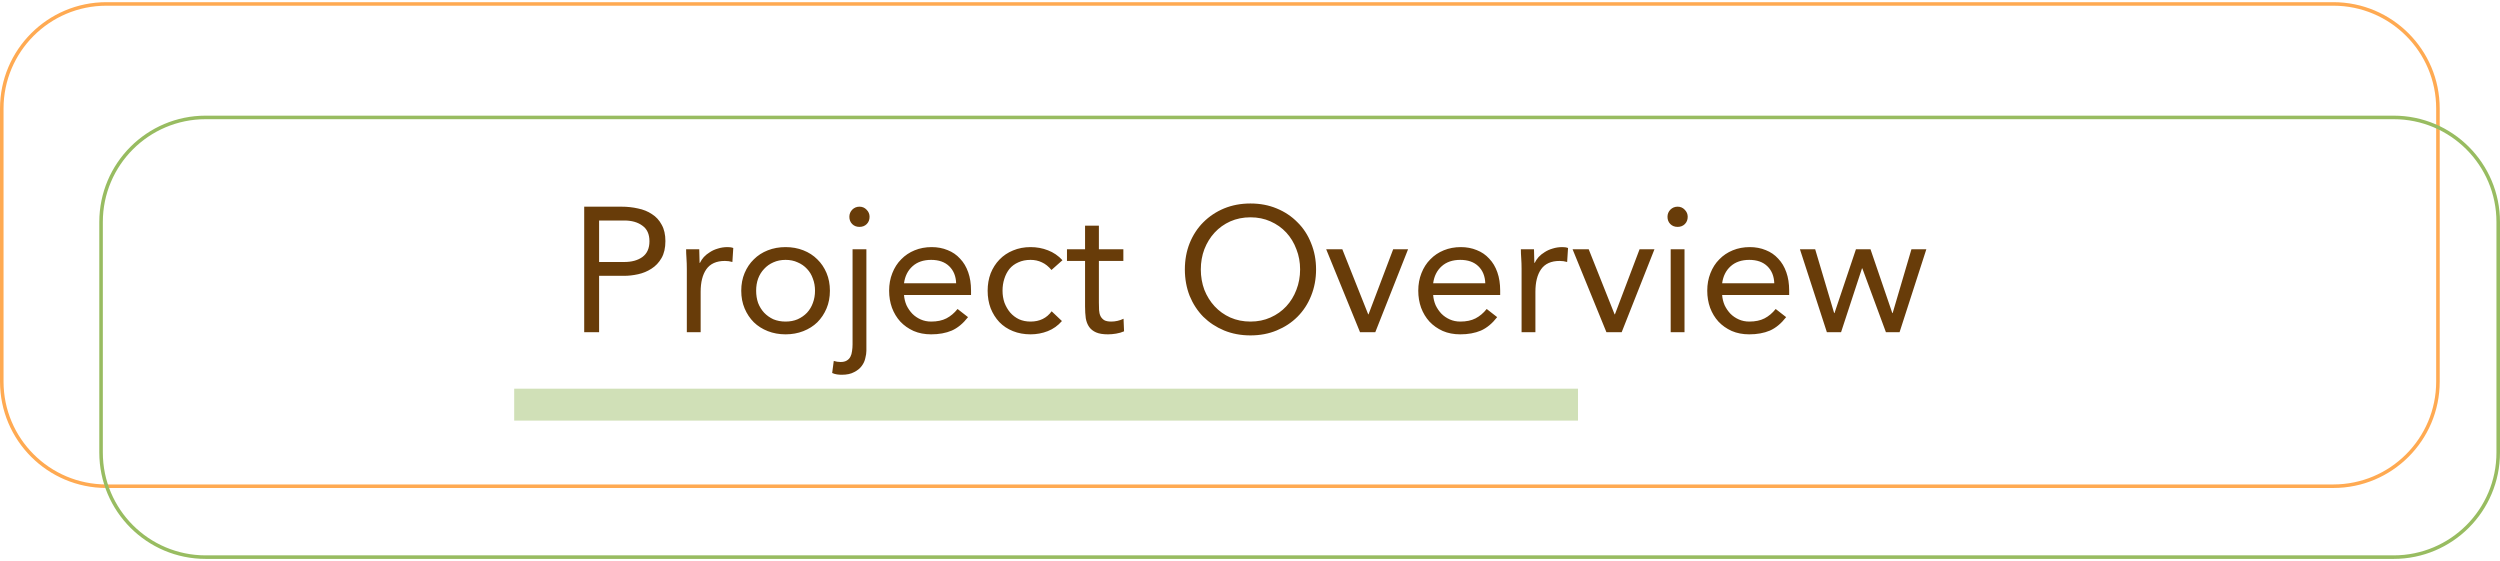 <svg width="352" height="79" viewBox="0 0 352 79" fill="none" xmlns="http://www.w3.org/2000/svg">
<path d="M14.979 0.555H328.533C336.668 0.555 343.262 7.15 343.262 15.284V53.73C343.262 61.864 336.668 68.459 328.533 68.459H14.979C6.844 68.459 0.25 61.864 0.25 53.73V15.284C0.25 7.15 6.844 0.555 14.979 0.555Z" stroke="#FFAA52" stroke-width="0.499"/>
<path d="M28.959 16.533H337.021C345.156 16.533 351.75 23.127 351.75 31.262V63.716C351.75 71.85 345.156 78.445 337.021 78.445H28.959C20.824 78.445 14.23 71.85 14.23 63.716V31.262C14.23 23.127 20.824 16.533 28.959 16.533Z" stroke="#98BC61" stroke-width="0.499"/>
<path d="M82.256 29.1H87.498C88.314 29.1 89.088 29.183 89.82 29.35C90.569 29.5 91.226 29.766 91.792 30.149C92.375 30.515 92.832 31.014 93.165 31.647C93.515 32.262 93.689 33.028 93.689 33.943C93.689 34.909 93.506 35.708 93.14 36.34C92.774 36.972 92.3 37.472 91.717 37.838C91.151 38.204 90.527 38.462 89.845 38.612C89.163 38.761 88.513 38.836 87.898 38.836H84.353V46.775H82.256V29.1ZM84.353 36.889H87.898C88.946 36.889 89.795 36.656 90.444 36.19C91.11 35.708 91.443 34.967 91.443 33.968C91.443 32.97 91.11 32.237 90.444 31.771C89.795 31.289 88.946 31.047 87.898 31.047H84.353V36.889ZM96.705 37.863C96.705 37.33 96.688 36.831 96.655 36.365C96.621 35.899 96.605 35.474 96.605 35.092H98.452C98.452 35.408 98.46 35.724 98.477 36.04C98.494 36.357 98.502 36.681 98.502 37.014H98.552C98.685 36.731 98.868 36.456 99.101 36.19C99.351 35.924 99.642 35.691 99.975 35.491C100.308 35.275 100.682 35.108 101.098 34.992C101.514 34.859 101.964 34.792 102.446 34.792C102.58 34.792 102.713 34.8 102.846 34.817C102.979 34.834 103.112 34.867 103.245 34.917L103.12 36.889C102.788 36.789 102.438 36.739 102.072 36.739C100.874 36.739 100 37.13 99.451 37.913C98.918 38.678 98.652 39.735 98.652 41.083V46.775H96.705V37.863ZM104.368 40.933C104.368 40.018 104.526 39.186 104.843 38.437C105.159 37.688 105.592 37.047 106.141 36.515C106.69 35.965 107.347 35.541 108.113 35.242C108.879 34.942 109.711 34.792 110.609 34.792C111.508 34.792 112.34 34.942 113.106 35.242C113.871 35.541 114.529 35.965 115.078 36.515C115.627 37.047 116.06 37.688 116.376 38.437C116.692 39.186 116.851 40.018 116.851 40.933C116.851 41.849 116.692 42.681 116.376 43.43C116.06 44.179 115.627 44.828 115.078 45.377C114.529 45.91 113.871 46.326 113.106 46.625C112.34 46.925 111.508 47.075 110.609 47.075C109.711 47.075 108.879 46.925 108.113 46.625C107.347 46.326 106.69 45.91 106.141 45.377C105.592 44.828 105.159 44.179 104.843 43.43C104.526 42.681 104.368 41.849 104.368 40.933ZM106.465 40.933C106.465 41.549 106.557 42.123 106.74 42.656C106.94 43.172 107.223 43.63 107.589 44.029C107.955 44.412 108.388 44.72 108.887 44.953C109.403 45.169 109.977 45.277 110.609 45.277C111.242 45.277 111.808 45.169 112.307 44.953C112.823 44.72 113.264 44.412 113.63 44.029C113.996 43.63 114.271 43.172 114.454 42.656C114.654 42.123 114.754 41.549 114.754 40.933C114.754 40.318 114.654 39.752 114.454 39.236C114.271 38.703 113.996 38.246 113.63 37.863C113.264 37.463 112.823 37.156 112.307 36.939C111.808 36.706 111.242 36.59 110.609 36.59C109.977 36.59 109.403 36.706 108.887 36.939C108.388 37.156 107.955 37.463 107.589 37.863C107.223 38.246 106.94 38.703 106.74 39.236C106.557 39.752 106.465 40.318 106.465 40.933ZM121.987 49.396C121.987 49.696 121.937 50.037 121.837 50.42C121.754 50.819 121.588 51.185 121.338 51.518C121.088 51.868 120.73 52.159 120.264 52.392C119.815 52.642 119.233 52.767 118.517 52.767C118.284 52.767 118.059 52.75 117.843 52.717C117.61 52.683 117.385 52.617 117.169 52.517L117.394 50.819C117.71 50.919 118.026 50.969 118.342 50.969C118.708 50.969 119 50.903 119.216 50.77C119.449 50.636 119.624 50.453 119.74 50.22C119.857 50.004 119.932 49.746 119.965 49.446C120.015 49.147 120.04 48.831 120.04 48.498V35.092H121.987V49.396ZM119.59 30.523C119.59 30.14 119.724 29.808 119.99 29.525C120.273 29.242 120.614 29.1 121.013 29.1C121.413 29.1 121.746 29.242 122.012 29.525C122.295 29.808 122.436 30.14 122.436 30.523C122.436 30.939 122.303 31.28 122.037 31.547C121.771 31.813 121.429 31.946 121.013 31.946C120.597 31.946 120.256 31.813 119.99 31.547C119.724 31.28 119.59 30.939 119.59 30.523ZM136.298 44.653C135.599 45.552 134.833 46.184 134.001 46.55C133.169 46.9 132.203 47.075 131.105 47.075C130.19 47.075 129.366 46.917 128.633 46.6C127.901 46.267 127.277 45.827 126.761 45.277C126.262 44.728 125.871 44.079 125.588 43.33C125.321 42.581 125.188 41.782 125.188 40.933C125.188 40.035 125.338 39.211 125.638 38.462C125.937 37.696 126.353 37.047 126.886 36.515C127.418 35.965 128.051 35.541 128.783 35.242C129.516 34.942 130.314 34.792 131.18 34.792C131.995 34.792 132.744 34.934 133.427 35.217C134.109 35.483 134.691 35.882 135.174 36.415C135.673 36.931 136.056 37.572 136.323 38.337C136.589 39.086 136.722 39.943 136.722 40.908V41.533H127.285C127.319 42.032 127.435 42.514 127.635 42.98C127.851 43.43 128.126 43.829 128.459 44.179C128.792 44.512 129.183 44.778 129.632 44.978C130.081 45.177 130.572 45.277 131.105 45.277C131.954 45.277 132.669 45.127 133.252 44.828C133.834 44.528 134.359 44.087 134.825 43.505L136.298 44.653ZM134.625 39.885C134.592 38.886 134.267 38.087 133.651 37.488C133.036 36.889 132.187 36.59 131.105 36.59C130.023 36.59 129.149 36.889 128.484 37.488C127.818 38.087 127.418 38.886 127.285 39.885H134.625ZM148.047 38.013C147.631 37.513 147.182 37.156 146.699 36.939C146.217 36.706 145.684 36.59 145.102 36.59C144.453 36.59 143.878 36.706 143.379 36.939C142.88 37.156 142.464 37.463 142.131 37.863C141.815 38.262 141.573 38.728 141.407 39.261C141.24 39.777 141.157 40.334 141.157 40.933C141.157 41.533 141.249 42.099 141.432 42.631C141.632 43.147 141.898 43.605 142.231 44.004C142.58 44.404 142.996 44.72 143.479 44.953C143.962 45.169 144.502 45.277 145.102 45.277C146.383 45.277 147.373 44.795 148.072 43.829L149.52 45.202C148.954 45.852 148.289 46.326 147.523 46.625C146.758 46.925 145.95 47.075 145.102 47.075C144.203 47.075 143.379 46.925 142.63 46.625C141.881 46.326 141.24 45.901 140.708 45.352C140.192 44.803 139.784 44.154 139.485 43.405C139.202 42.656 139.06 41.832 139.06 40.933C139.06 40.051 139.202 39.236 139.485 38.487C139.784 37.738 140.2 37.089 140.733 36.54C141.265 35.99 141.898 35.566 142.63 35.267C143.379 34.95 144.203 34.792 145.102 34.792C145.967 34.792 146.783 34.942 147.548 35.242C148.33 35.541 149.013 36.007 149.595 36.639L148.047 38.013ZM158.169 36.739H154.724V42.581C154.724 42.964 154.732 43.322 154.748 43.655C154.765 43.971 154.832 44.254 154.948 44.503C155.065 44.736 155.239 44.928 155.472 45.078C155.705 45.211 156.038 45.277 156.471 45.277C156.754 45.277 157.045 45.244 157.345 45.177C157.644 45.111 157.927 45.011 158.194 44.878L158.268 46.65C157.936 46.8 157.561 46.908 157.145 46.975C156.746 47.041 156.363 47.075 155.997 47.075C155.298 47.075 154.74 46.983 154.324 46.8C153.908 46.617 153.583 46.359 153.35 46.026C153.117 45.693 152.959 45.286 152.876 44.803C152.81 44.304 152.776 43.754 152.776 43.155V36.739H150.23V35.092H152.776V31.771H154.724V35.092H158.169V36.739ZM176.065 47.224C174.717 47.224 173.477 46.992 172.346 46.526C171.23 46.059 170.257 45.419 169.425 44.603C168.609 43.771 167.968 42.789 167.502 41.657C167.053 40.509 166.828 39.269 166.828 37.938C166.828 36.606 167.053 35.375 167.502 34.243C167.968 33.095 168.609 32.113 169.425 31.297C170.257 30.465 171.23 29.816 172.346 29.35C173.477 28.884 174.717 28.651 176.065 28.651C177.413 28.651 178.645 28.884 179.76 29.35C180.892 29.816 181.865 30.465 182.681 31.297C183.513 32.113 184.154 33.095 184.603 34.243C185.069 35.375 185.302 36.606 185.302 37.938C185.302 39.269 185.069 40.509 184.603 41.657C184.154 42.789 183.513 43.771 182.681 44.603C181.865 45.419 180.892 46.059 179.76 46.526C178.645 46.992 177.413 47.224 176.065 47.224ZM176.065 45.277C177.097 45.277 178.037 45.086 178.886 44.703C179.752 44.32 180.492 43.796 181.108 43.13C181.724 42.465 182.198 41.691 182.531 40.809C182.881 39.91 183.055 38.953 183.055 37.938C183.055 36.922 182.881 35.974 182.531 35.092C182.198 34.193 181.724 33.411 181.108 32.745C180.492 32.079 179.752 31.555 178.886 31.172C178.037 30.79 177.097 30.598 176.065 30.598C175.033 30.598 174.085 30.79 173.219 31.172C172.371 31.555 171.638 32.079 171.022 32.745C170.407 33.411 169.924 34.193 169.574 35.092C169.242 35.974 169.075 36.922 169.075 37.938C169.075 38.953 169.242 39.91 169.574 40.809C169.924 41.691 170.407 42.465 171.022 43.13C171.638 43.796 172.371 44.32 173.219 44.703C174.085 45.086 175.033 45.277 176.065 45.277ZM193.64 46.775H191.493L186.725 35.092H188.997L192.641 44.254H192.691L196.161 35.092H198.258L193.64 46.775ZM210.801 44.653C210.102 45.552 209.336 46.184 208.504 46.55C207.672 46.9 206.707 47.075 205.608 47.075C204.693 47.075 203.869 46.917 203.137 46.6C202.405 46.267 201.781 45.827 201.265 45.277C200.765 44.728 200.374 44.079 200.091 43.33C199.825 42.581 199.692 41.782 199.692 40.933C199.692 40.035 199.842 39.211 200.141 38.462C200.441 37.696 200.857 37.047 201.389 36.515C201.922 35.965 202.554 35.541 203.287 35.242C204.019 34.942 204.818 34.792 205.683 34.792C206.499 34.792 207.248 34.934 207.93 35.217C208.613 35.483 209.195 35.882 209.678 36.415C210.177 36.931 210.56 37.572 210.826 38.337C211.092 39.086 211.225 39.943 211.225 40.908V41.533H201.789C201.822 42.032 201.939 42.514 202.138 42.98C202.355 43.43 202.629 43.829 202.962 44.179C203.295 44.512 203.686 44.778 204.136 44.978C204.585 45.177 205.076 45.277 205.608 45.277C206.457 45.277 207.173 45.127 207.755 44.828C208.338 44.528 208.862 44.087 209.328 43.505L210.801 44.653ZM209.128 39.885C209.095 38.886 208.771 38.087 208.155 37.488C207.539 36.889 206.69 36.59 205.608 36.59C204.527 36.59 203.653 36.889 202.987 37.488C202.321 38.087 201.922 38.886 201.789 39.885H209.128ZM214.238 37.863C214.238 37.33 214.221 36.831 214.188 36.365C214.155 35.899 214.138 35.474 214.138 35.092H215.985C215.985 35.408 215.994 35.724 216.01 36.04C216.027 36.357 216.035 36.681 216.035 37.014H216.085C216.218 36.731 216.401 36.456 216.634 36.19C216.884 35.924 217.175 35.691 217.508 35.491C217.841 35.275 218.216 35.108 218.632 34.992C219.048 34.859 219.497 34.792 219.98 34.792C220.113 34.792 220.246 34.8 220.379 34.817C220.512 34.834 220.645 34.867 220.779 34.917L220.654 36.889C220.321 36.789 219.971 36.739 219.605 36.739C218.407 36.739 217.533 37.13 216.984 37.913C216.451 38.678 216.185 39.735 216.185 41.083V46.775H214.238V37.863ZM228.332 46.775H226.185L221.417 35.092H223.688L227.333 44.254H227.383L230.853 35.092H232.95L228.332 46.775ZM235.233 35.092H237.18V46.775H235.233V35.092ZM234.783 30.523C234.783 30.14 234.916 29.808 235.183 29.525C235.466 29.242 235.807 29.1 236.206 29.1C236.606 29.1 236.939 29.242 237.205 29.525C237.488 29.808 237.629 30.14 237.629 30.523C237.629 30.939 237.496 31.28 237.23 31.547C236.963 31.813 236.622 31.946 236.206 31.946C235.79 31.946 235.449 31.813 235.183 31.547C234.916 31.28 234.783 30.939 234.783 30.523ZM251.49 44.653C250.791 45.552 250.026 46.184 249.194 46.55C248.361 46.9 247.396 47.075 246.298 47.075C245.382 47.075 244.559 46.917 243.826 46.6C243.094 46.267 242.47 45.827 241.954 45.277C241.455 44.728 241.063 44.079 240.781 43.33C240.514 42.581 240.381 41.782 240.381 40.933C240.381 40.035 240.531 39.211 240.83 38.462C241.13 37.696 241.546 37.047 242.079 36.515C242.611 35.965 243.244 35.541 243.976 35.242C244.708 34.942 245.507 34.792 246.373 34.792C247.188 34.792 247.937 34.934 248.619 35.217C249.302 35.483 249.884 35.882 250.367 36.415C250.866 36.931 251.249 37.572 251.515 38.337C251.782 39.086 251.915 39.943 251.915 40.908V41.533H242.478C242.511 42.032 242.628 42.514 242.828 42.98C243.044 43.43 243.319 43.829 243.651 44.179C243.984 44.512 244.375 44.778 244.825 44.978C245.274 45.177 245.765 45.277 246.298 45.277C247.147 45.277 247.862 45.127 248.445 44.828C249.027 44.528 249.551 44.087 250.017 43.505L251.49 44.653ZM249.818 39.885C249.784 38.886 249.46 38.087 248.844 37.488C248.228 36.889 247.38 36.59 246.298 36.59C245.216 36.59 244.342 36.889 243.676 37.488C243.011 38.087 242.611 38.886 242.478 39.885H249.818ZM267.459 46.775H265.537L262.217 37.788H262.167L259.221 46.775H257.224L253.429 35.092H255.576L258.247 44.079H258.297L261.318 35.092H263.365L266.436 44.079H266.486L269.132 35.092H271.229L267.459 46.775Z" fill="#683C09"/>
<rect x="72.397" y="54.728" width="149.787" height="4.494" fill="#98BC61" fill-opacity="0.45"/>
</svg>
